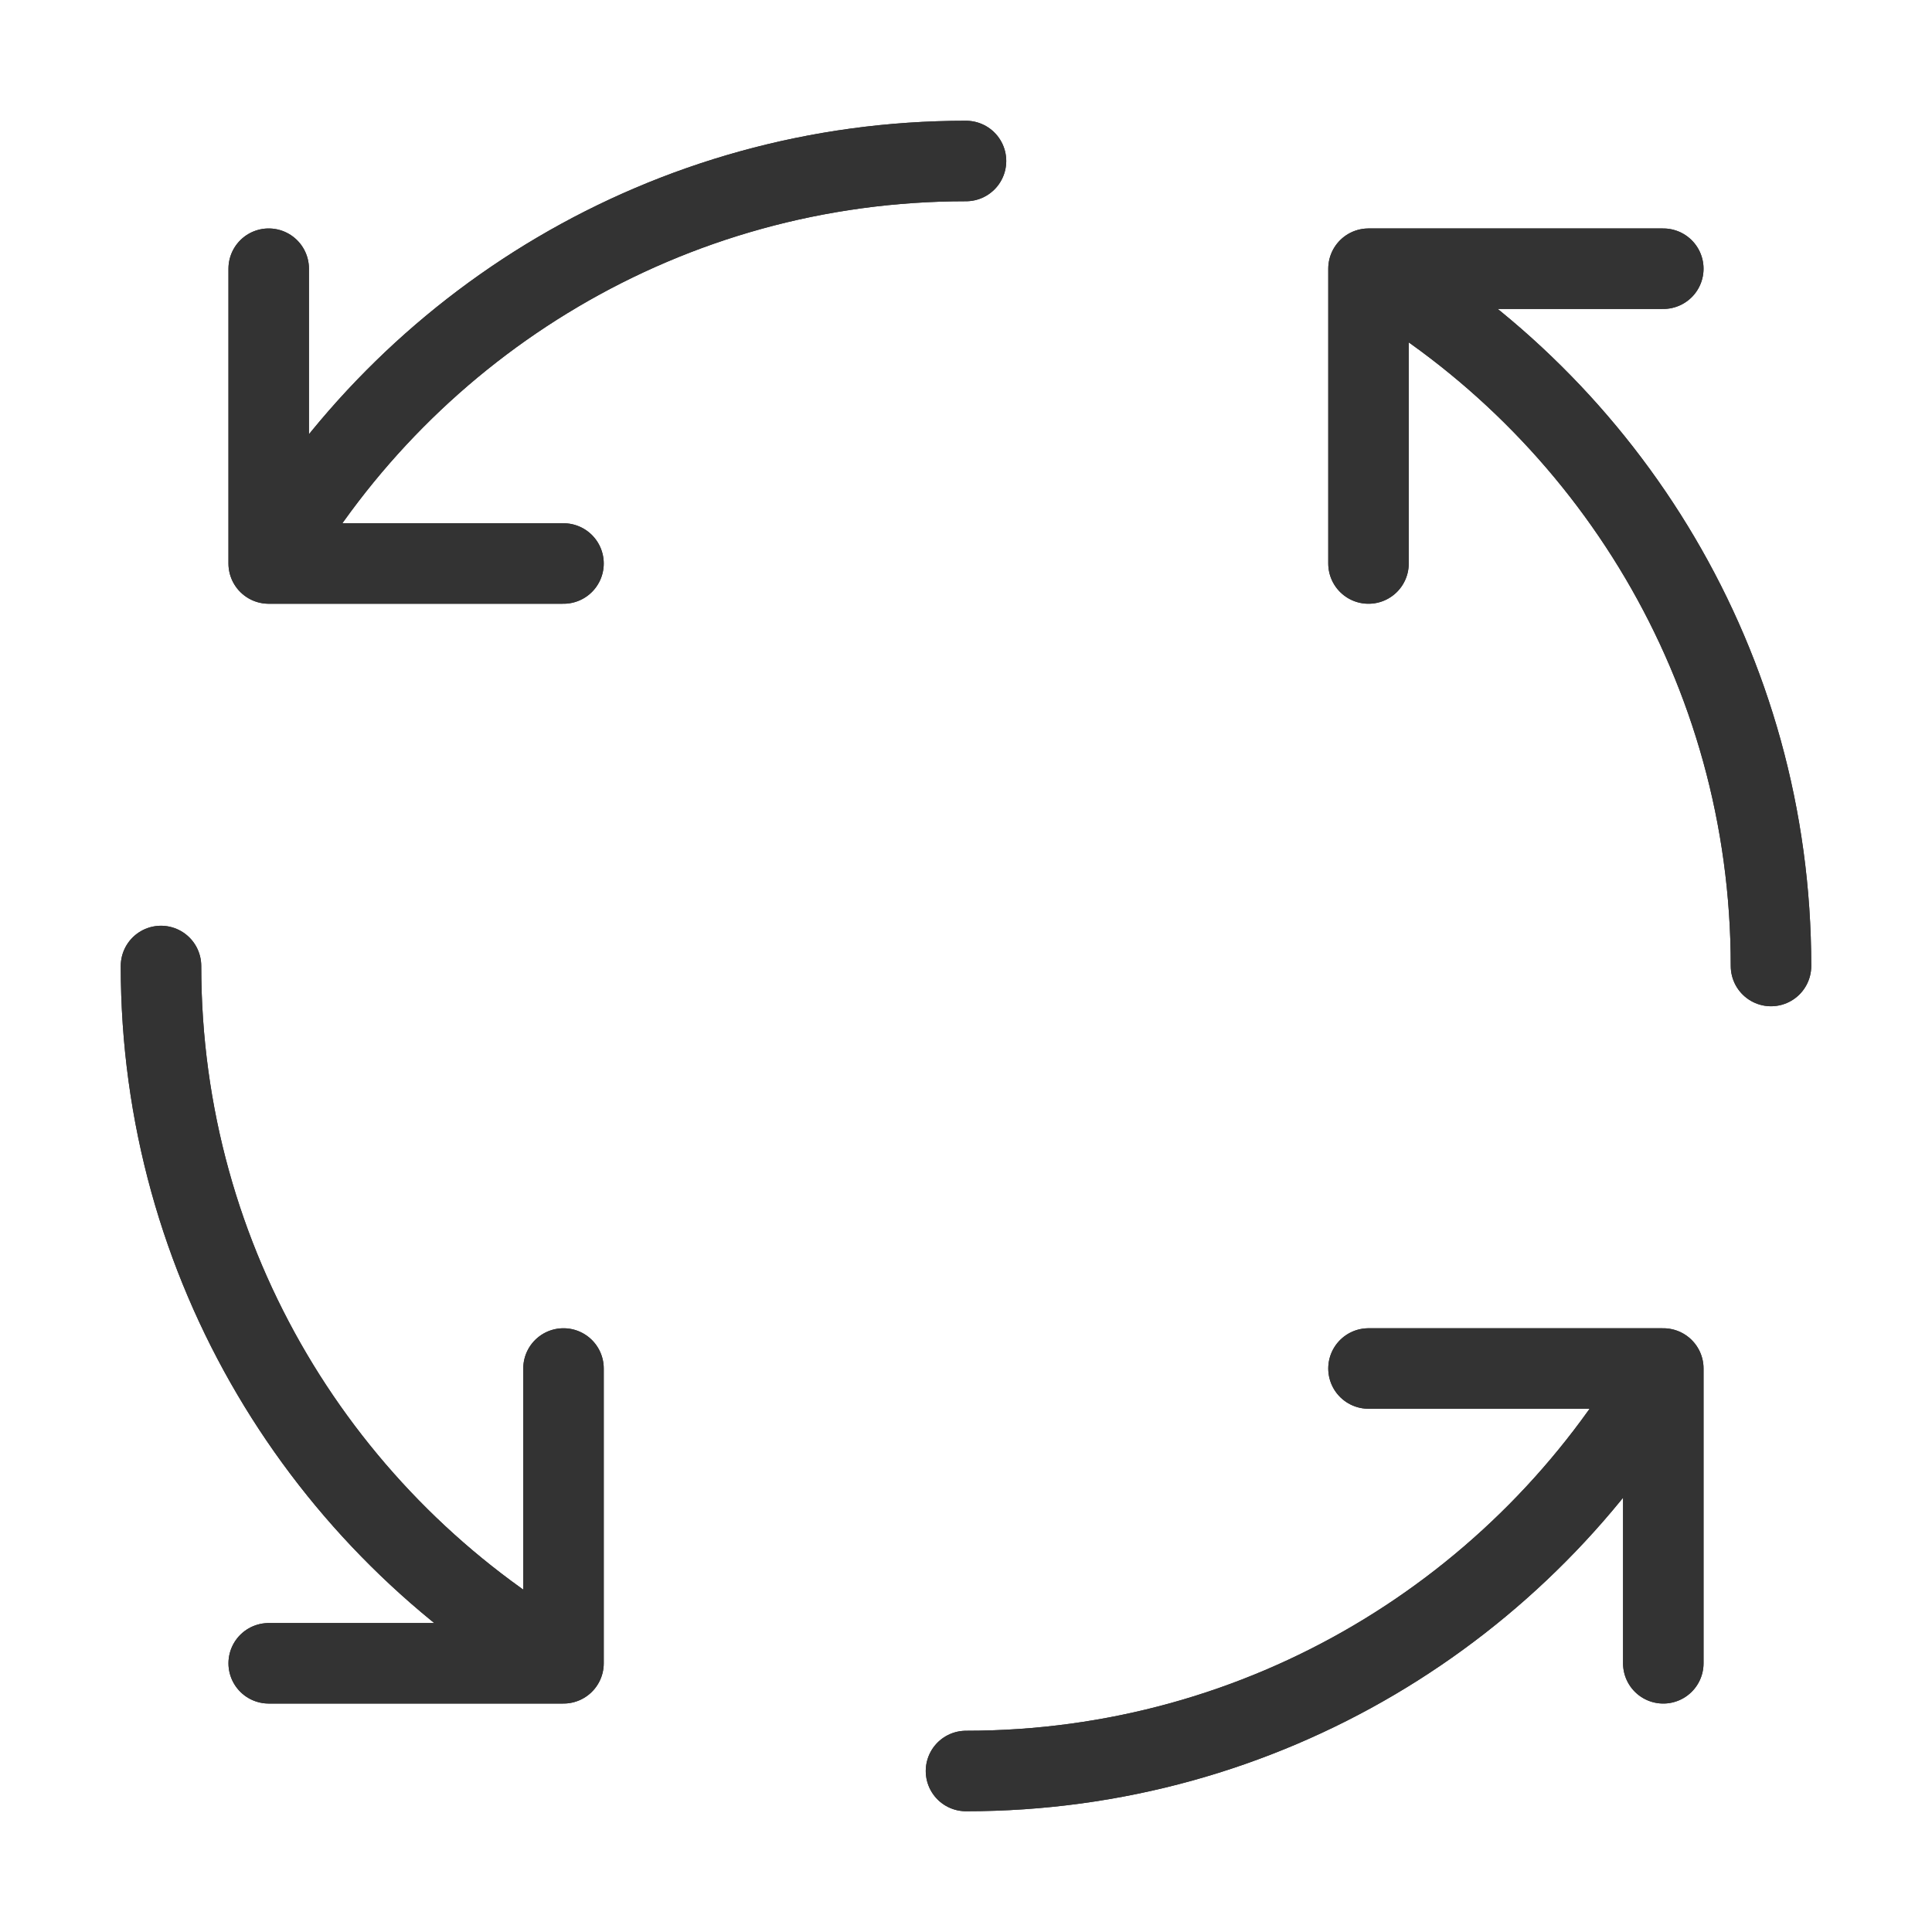 <?xml version="1.0" encoding="UTF-8"?><svg width="16" height="16" viewBox="0 0 48 48" fill="none" xmlns="http://www.w3.org/2000/svg"><path d="M34 6.676C39.978 10.134 44 16.597 44 24M34 6.676V14M34 6.676H41.324M41.324 34C37.866 39.978 31.403 44 24 44M41.324 34H34M41.324 34V41.324M14 41.324C8.022 37.866 4 31.403 4 24M14 41.324V34M14 41.324H6.676M6.676 14C10.134 8.022 16.597 4 24 4M6.676 14H14M6.676 14V6.676" stroke="#333" stroke-width="2" stroke-linecap="round" stroke-linejoin="round"/><path d="M41.324 34C37.866 39.978 31.403 44 24 44M41.324 34H34M41.324 34V41.324" stroke="#333" stroke-width="2" stroke-linecap="round" stroke-linejoin="round"/><path d="M14 41.324C8.022 37.866 4 31.403 4 24M14 41.324V34M14 41.324H6.676" stroke="#333" stroke-width="2" stroke-linecap="round" stroke-linejoin="round"/><path d="M6.676 14C10.134 8.022 16.597 4 24 4M6.676 14H14M6.676 14V6.676" stroke="#333" stroke-width="2" stroke-linecap="round" stroke-linejoin="round"/><path d="M34 6.676C39.978 10.134 44 16.597 44 24M34 6.676V14M34 6.676H41.324" stroke="#333" stroke-width="2" stroke-linecap="round" stroke-linejoin="round"/></svg>